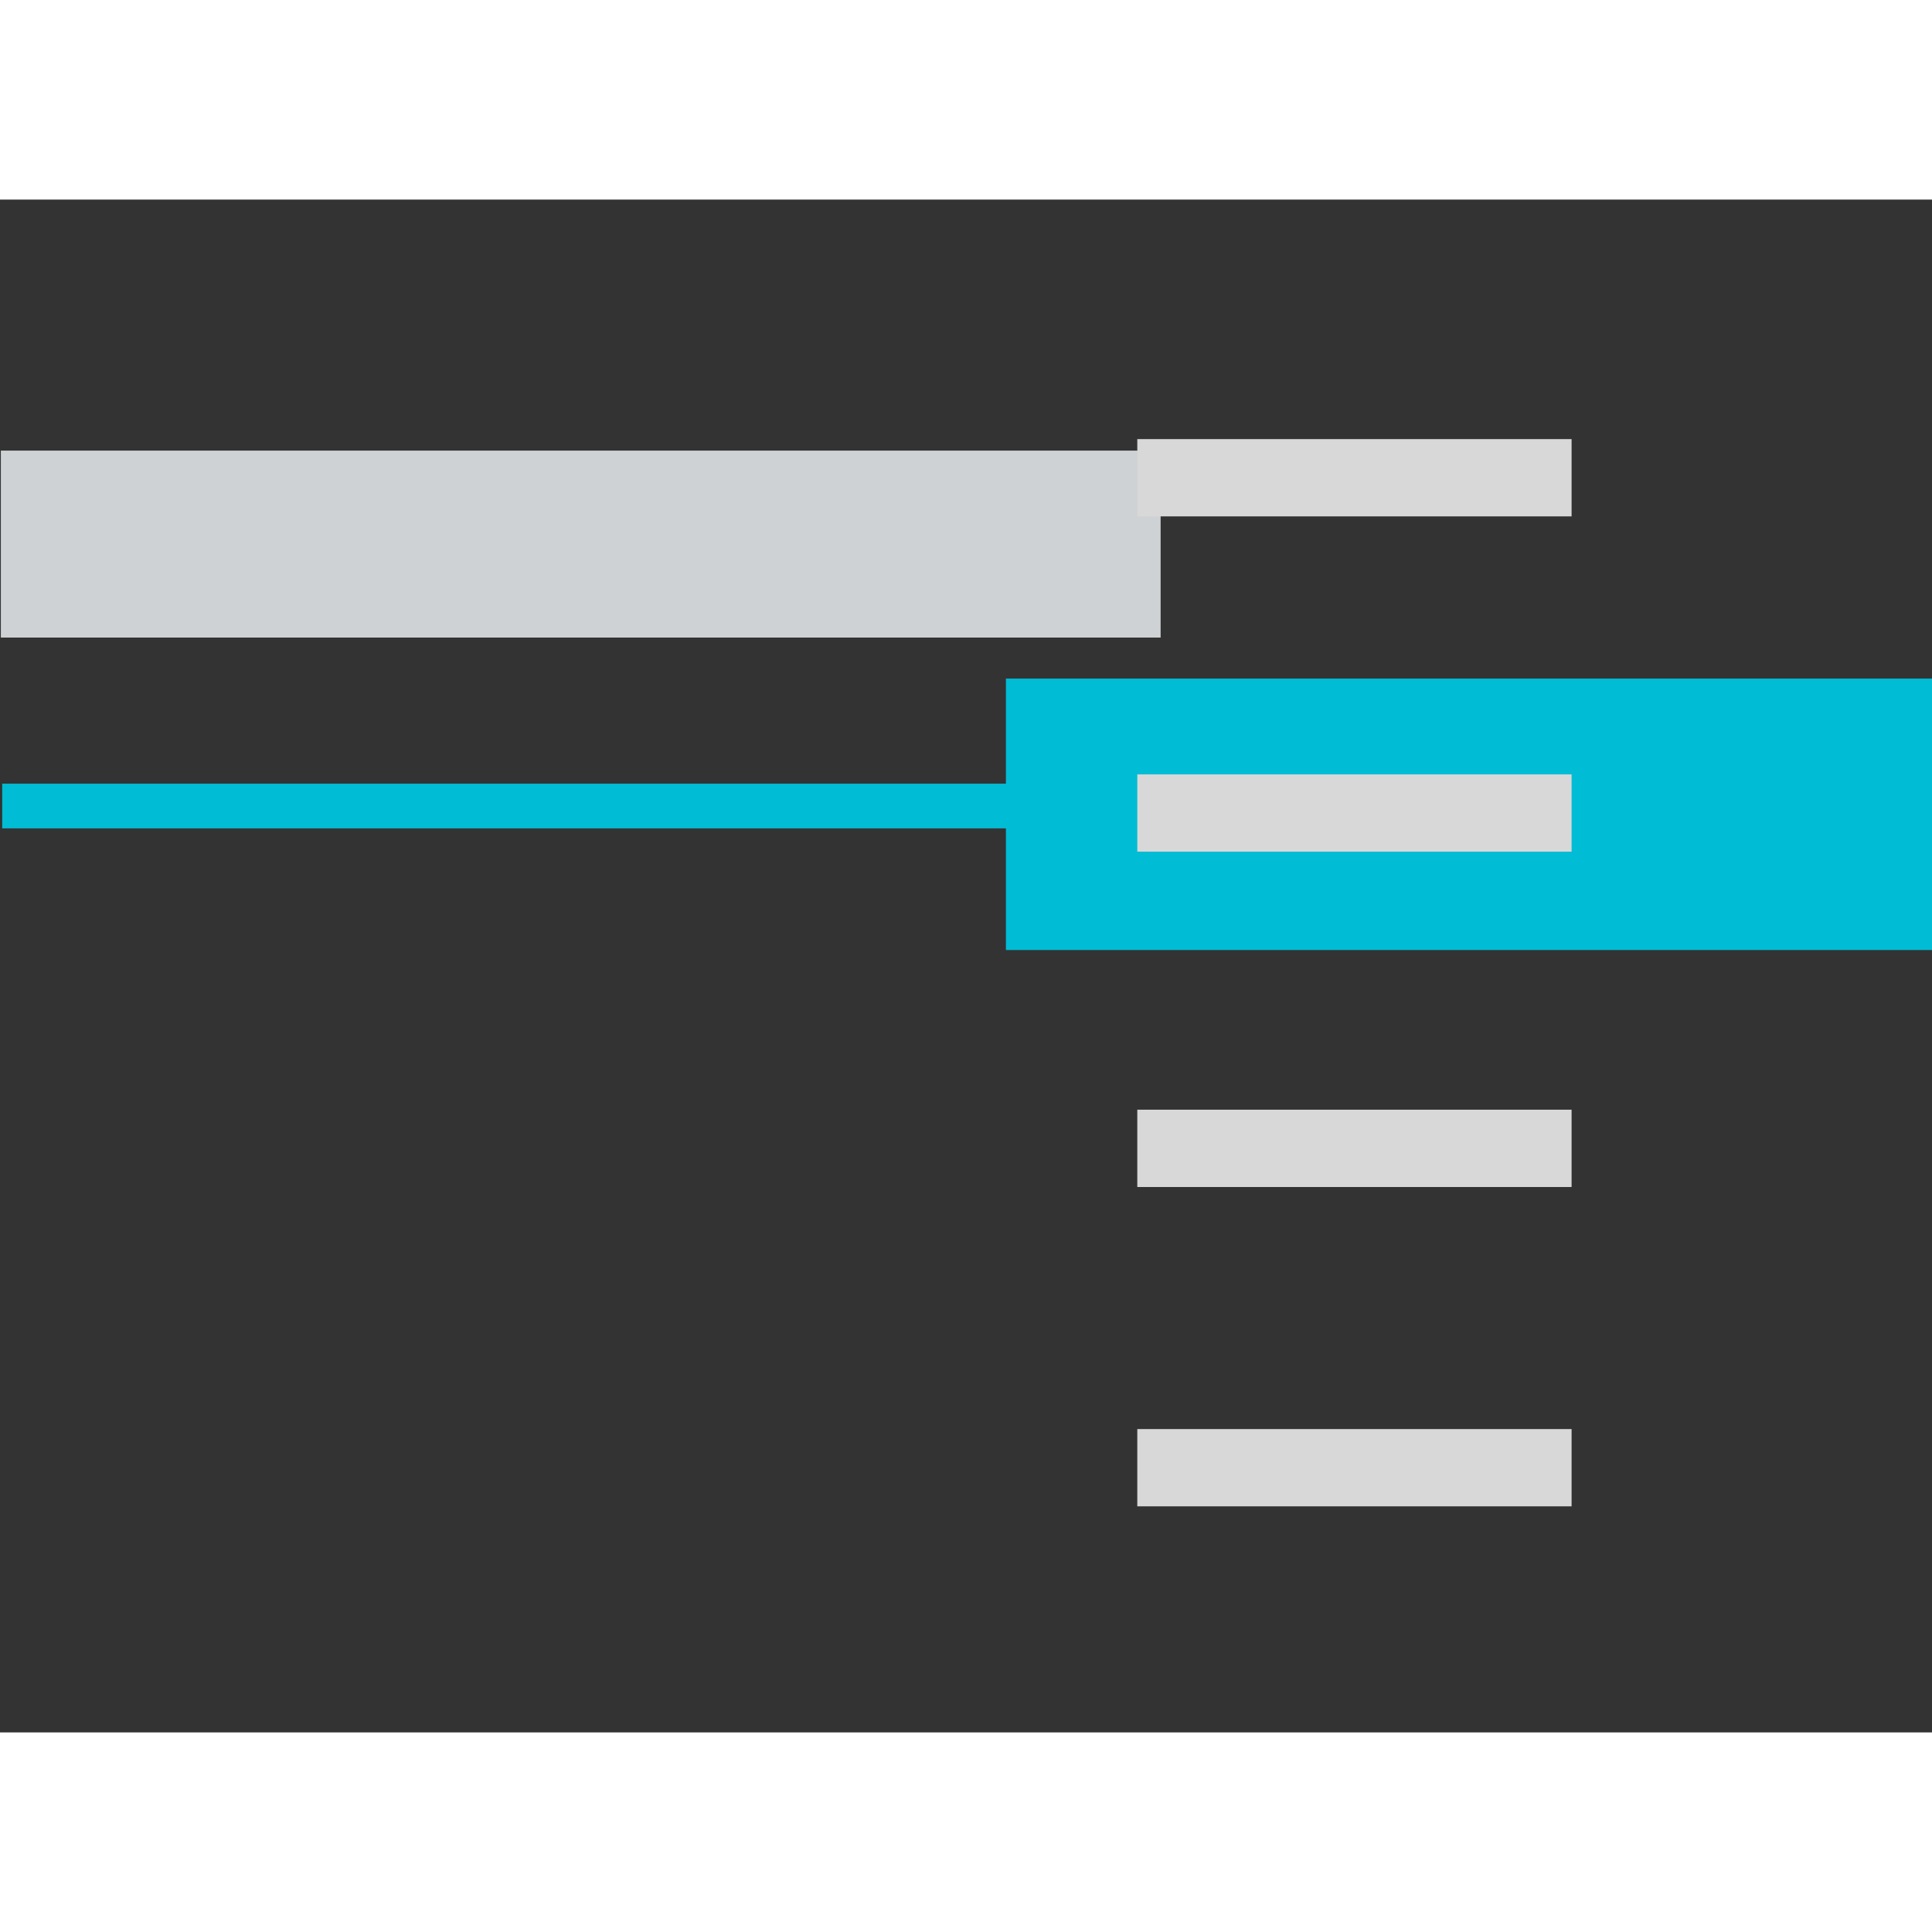 <svg xmlns:xlink="http://www.w3.org/1999/xlink" width="100" height="100" viewBox="0 0 121 96"
     xmlns="http://www.w3.org/2000/svg">
  <rect x="0" y="0" width="121" height="96" fill="#333333" stroke="none"/>
  <defs>
    <path id="comp-select-a" d="M62 0h58v96H62z"/>
    <mask id="comp-select-b" x="0" y="0" width="58" height="96" fill="#fff">
      <use xlink:href="#comp-select-a"/>
    </mask>
  </defs>
  <g transform="translate(1)" fill="none" fill-rule="evenodd">
    <path d="M.537 37.98h96.981" stroke="#00BCD4" class="docs-svg-primary-light-20-stroke" stroke-width="2.8"
          stroke-linecap="square"/>
    <path d="M4.908 21.576h60.927" stroke="#CED2D4" stroke-width="11.709" stroke-linecap="square"/>
    <use stroke="#CED2D4" mask="url(#comp-select-b)" stroke-width="2.8" fill="#F4F6F7" xlink:href="#comp-select-a"/>
    <path fill="#00BCD4" class="docs-svg-primary-light-20-fill" d="M62 30h58v17H62z"/>
    <path
      d="M72.649 19.841h24.779V15h-27.2v4.841h2.42zm0 21h24.779V36h-27.2v4.841h2.42zm0 21h24.779V57h-27.2v4.841h2.42zm0 20h24.779V77h-27.2v4.841h2.42z"
      fill="#D8D8D8"/>
  </g>
</svg>
